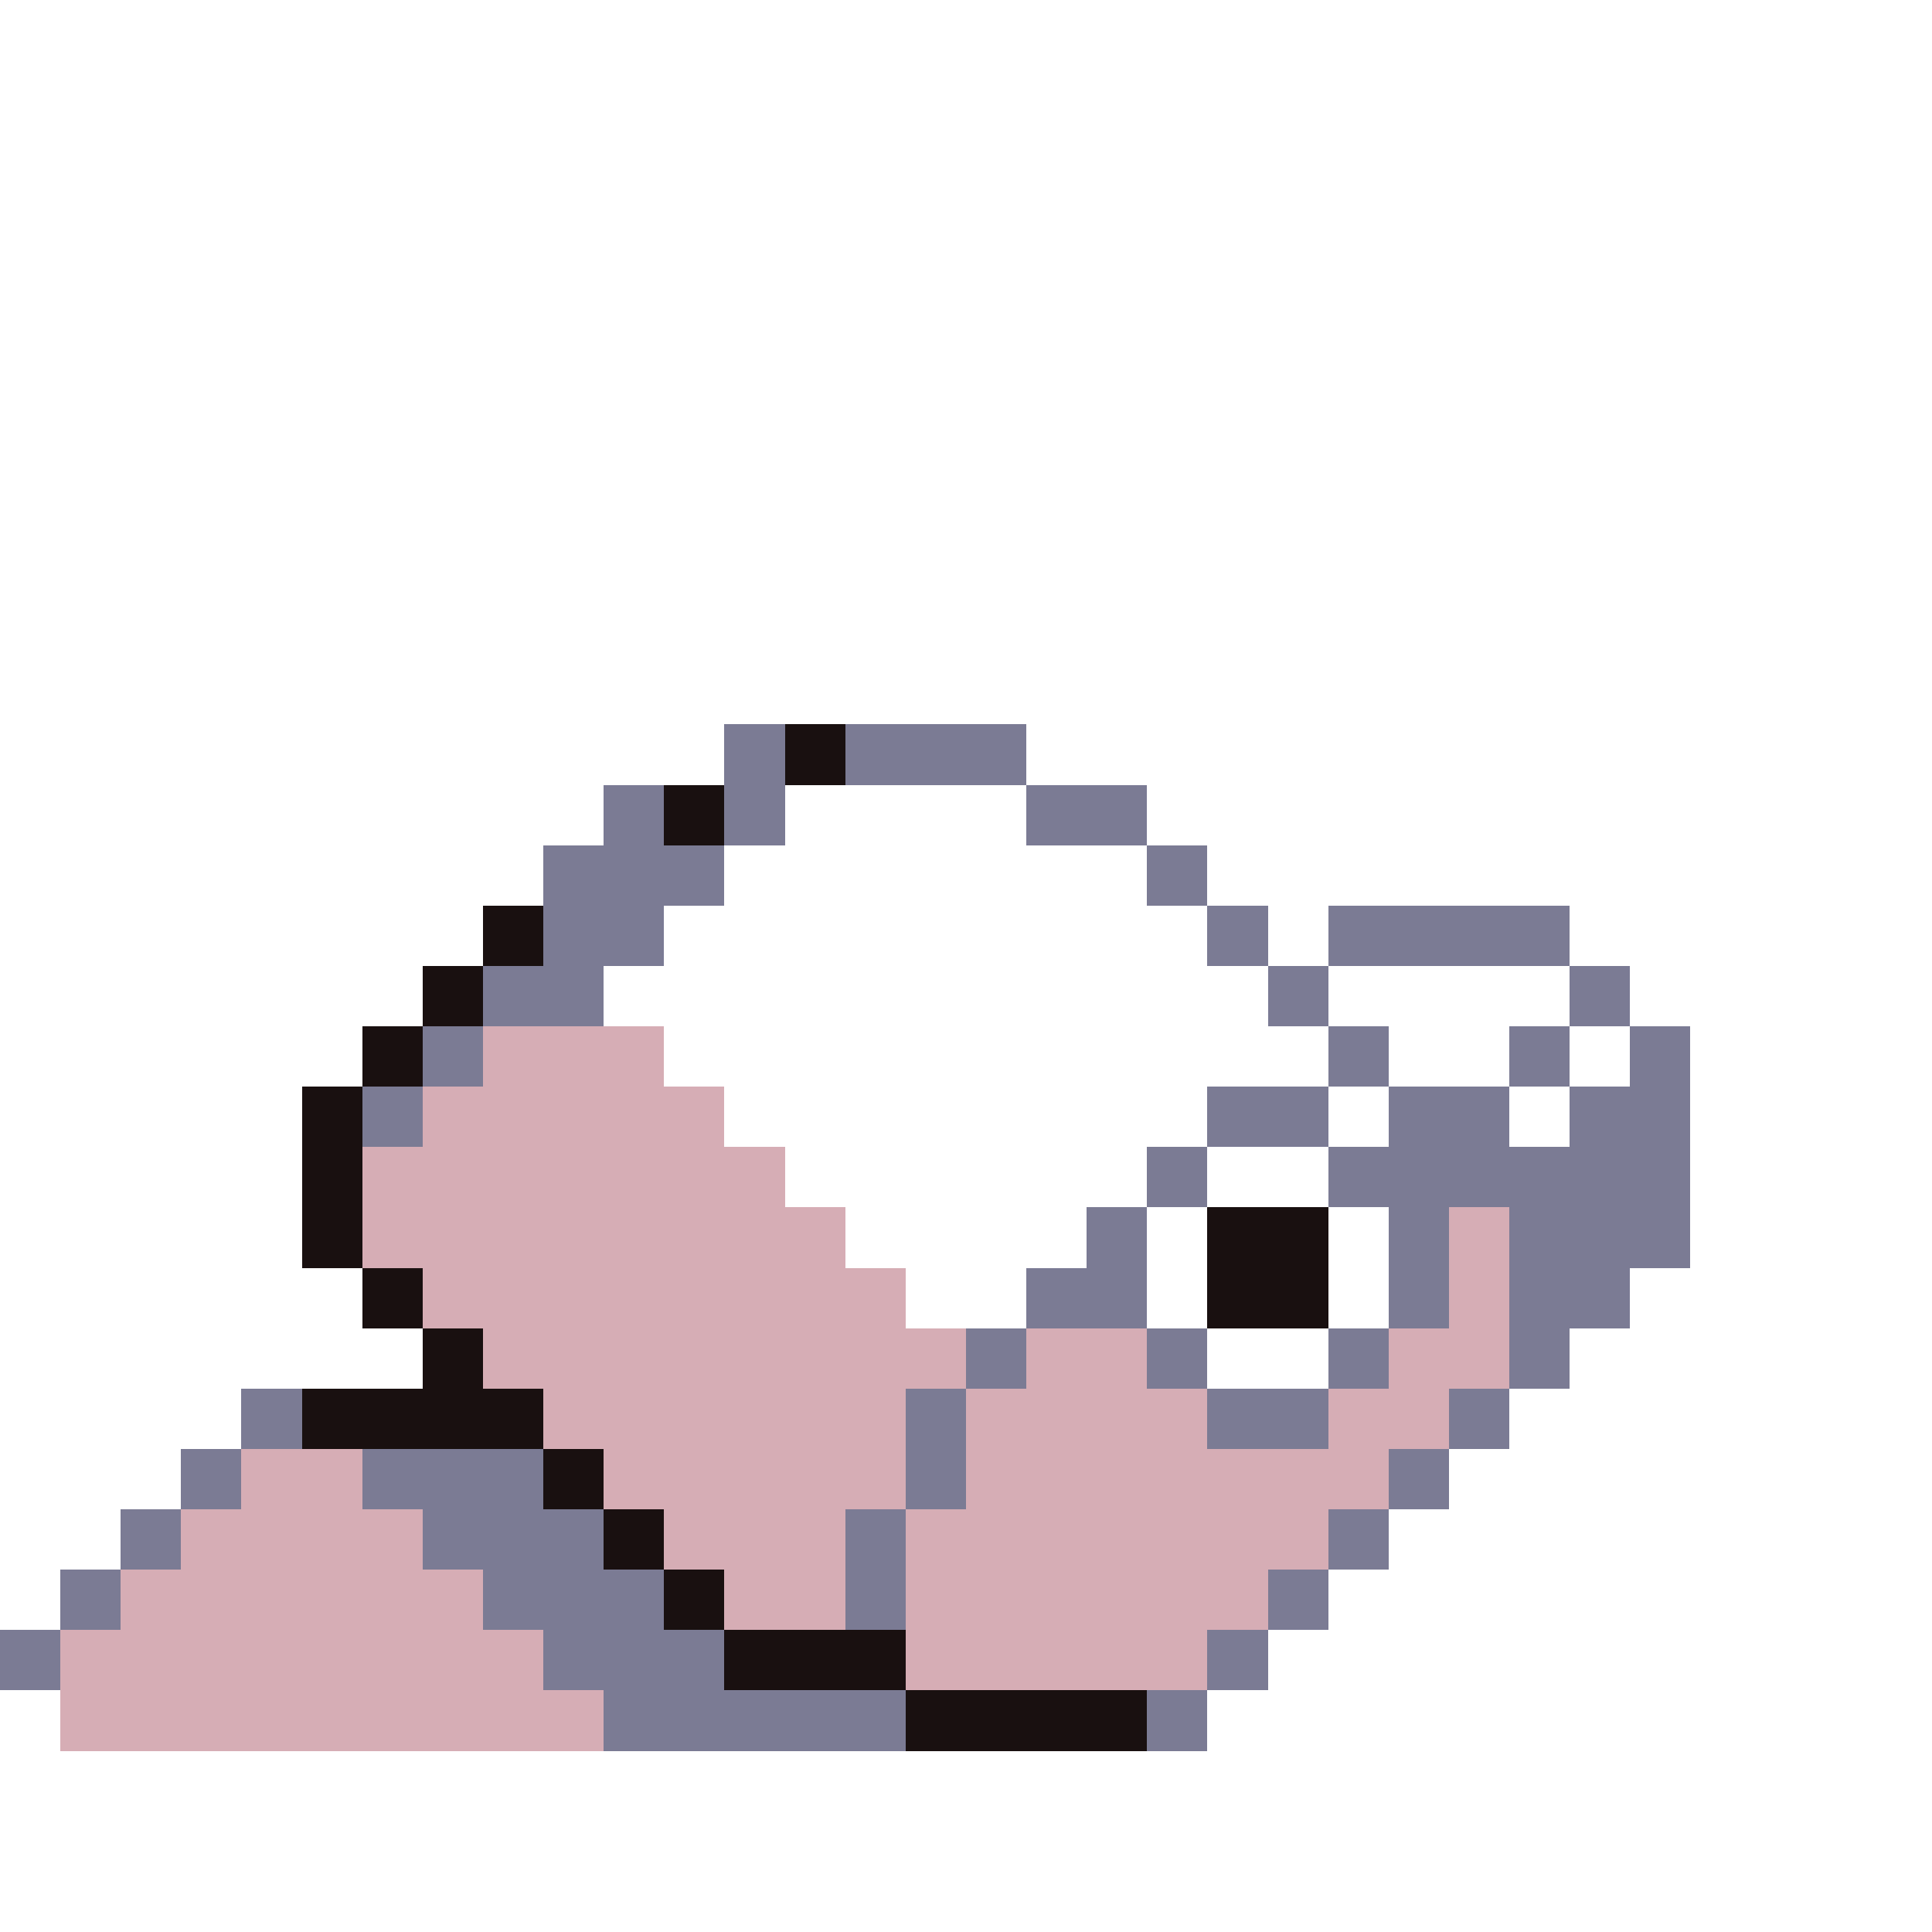 <svg xmlns="http://www.w3.org/2000/svg" viewBox="0 -0.5 32 32" shape-rendering="crispEdges">
<rect x="0" y="-0.5" width="32" height="32" fill="#333333" stroke="none"/>
<path stroke="#ffffff" d="M0 0h32M0 1h32M0 2h32M0 3h32M0 4h32M0 5h32M0 6h32M0 7h32M0 8h32M0 9h32M0 10h32M0 11h32M0 12h12M17 12h15M0 13h10M13 13h4M19 13h13M0 14h9M12 14h7M20 14h12M0 15h8M11 15h9M21 15h1M26 15h6M0 16h7M10 16h11M22 16h4M27 16h5M0 17h6M11 17h11M23 17h2M26 17h1M28 17h4M0 18h5M12 18h8M22 18h1M25 18h1M28 18h4M0 19h5M13 19h6M20 19h2M28 19h4M0 20h5M14 20h4M19 20h1M22 20h1M28 20h4M0 21h6M15 21h2M19 21h1M22 21h1M27 21h5M0 22h7M20 22h2M26 22h6M0 23h4M25 23h7M0 24h3M24 24h8M0 25h2M23 25h9M0 26h1M22 26h10M21 27h11M0 28h1M20 28h12M0 29h32M0 30h32M0 31h32" />
<path stroke="#7b7b94" d="M12 12h1M14 12h3M10 13h1M12 13h1M17 13h2M9 14h3M19 14h1M9 15h2M20 15h1M22 15h4M8 16h2M21 16h1M26 16h1M7 17h1M22 17h1M25 17h1M27 17h1M6 18h1M20 18h2M23 18h2M26 18h2M19 19h1M22 19h6M18 20h1M23 20h1M25 20h3M17 21h2M23 21h1M25 21h2M16 22h1M19 22h1M22 22h1M25 22h1M4 23h1M15 23h1M20 23h2M24 23h1M3 24h1M6 24h3M15 24h1M23 24h1M2 25h1M7 25h3M14 25h1M22 25h1M1 26h1M8 26h3M14 26h1M21 26h1M0 27h1M9 27h3M20 27h1M10 28h5M19 28h1" />
<path stroke="#191010" d="M13 12h1M11 13h1M8 15h1M7 16h1M6 17h1M5 18h1M5 19h1M5 20h1M20 20h2M6 21h1M20 21h2M7 22h1M5 23h4M9 24h1M10 25h1M11 26h1M12 27h3M15 28h4" />
<path stroke="#d6adb5" d="M8 17h3M7 18h5M6 19h7M6 20h8M24 20h1M7 21h8M24 21h1M8 22h8M17 22h2M23 22h2M9 23h6M16 23h4M22 23h2M4 24h2M10 24h5M16 24h7M3 25h4M11 25h3M15 25h7M2 26h6M12 26h2M15 26h6M1 27h8M15 27h5M1 28h9" />
</svg>
